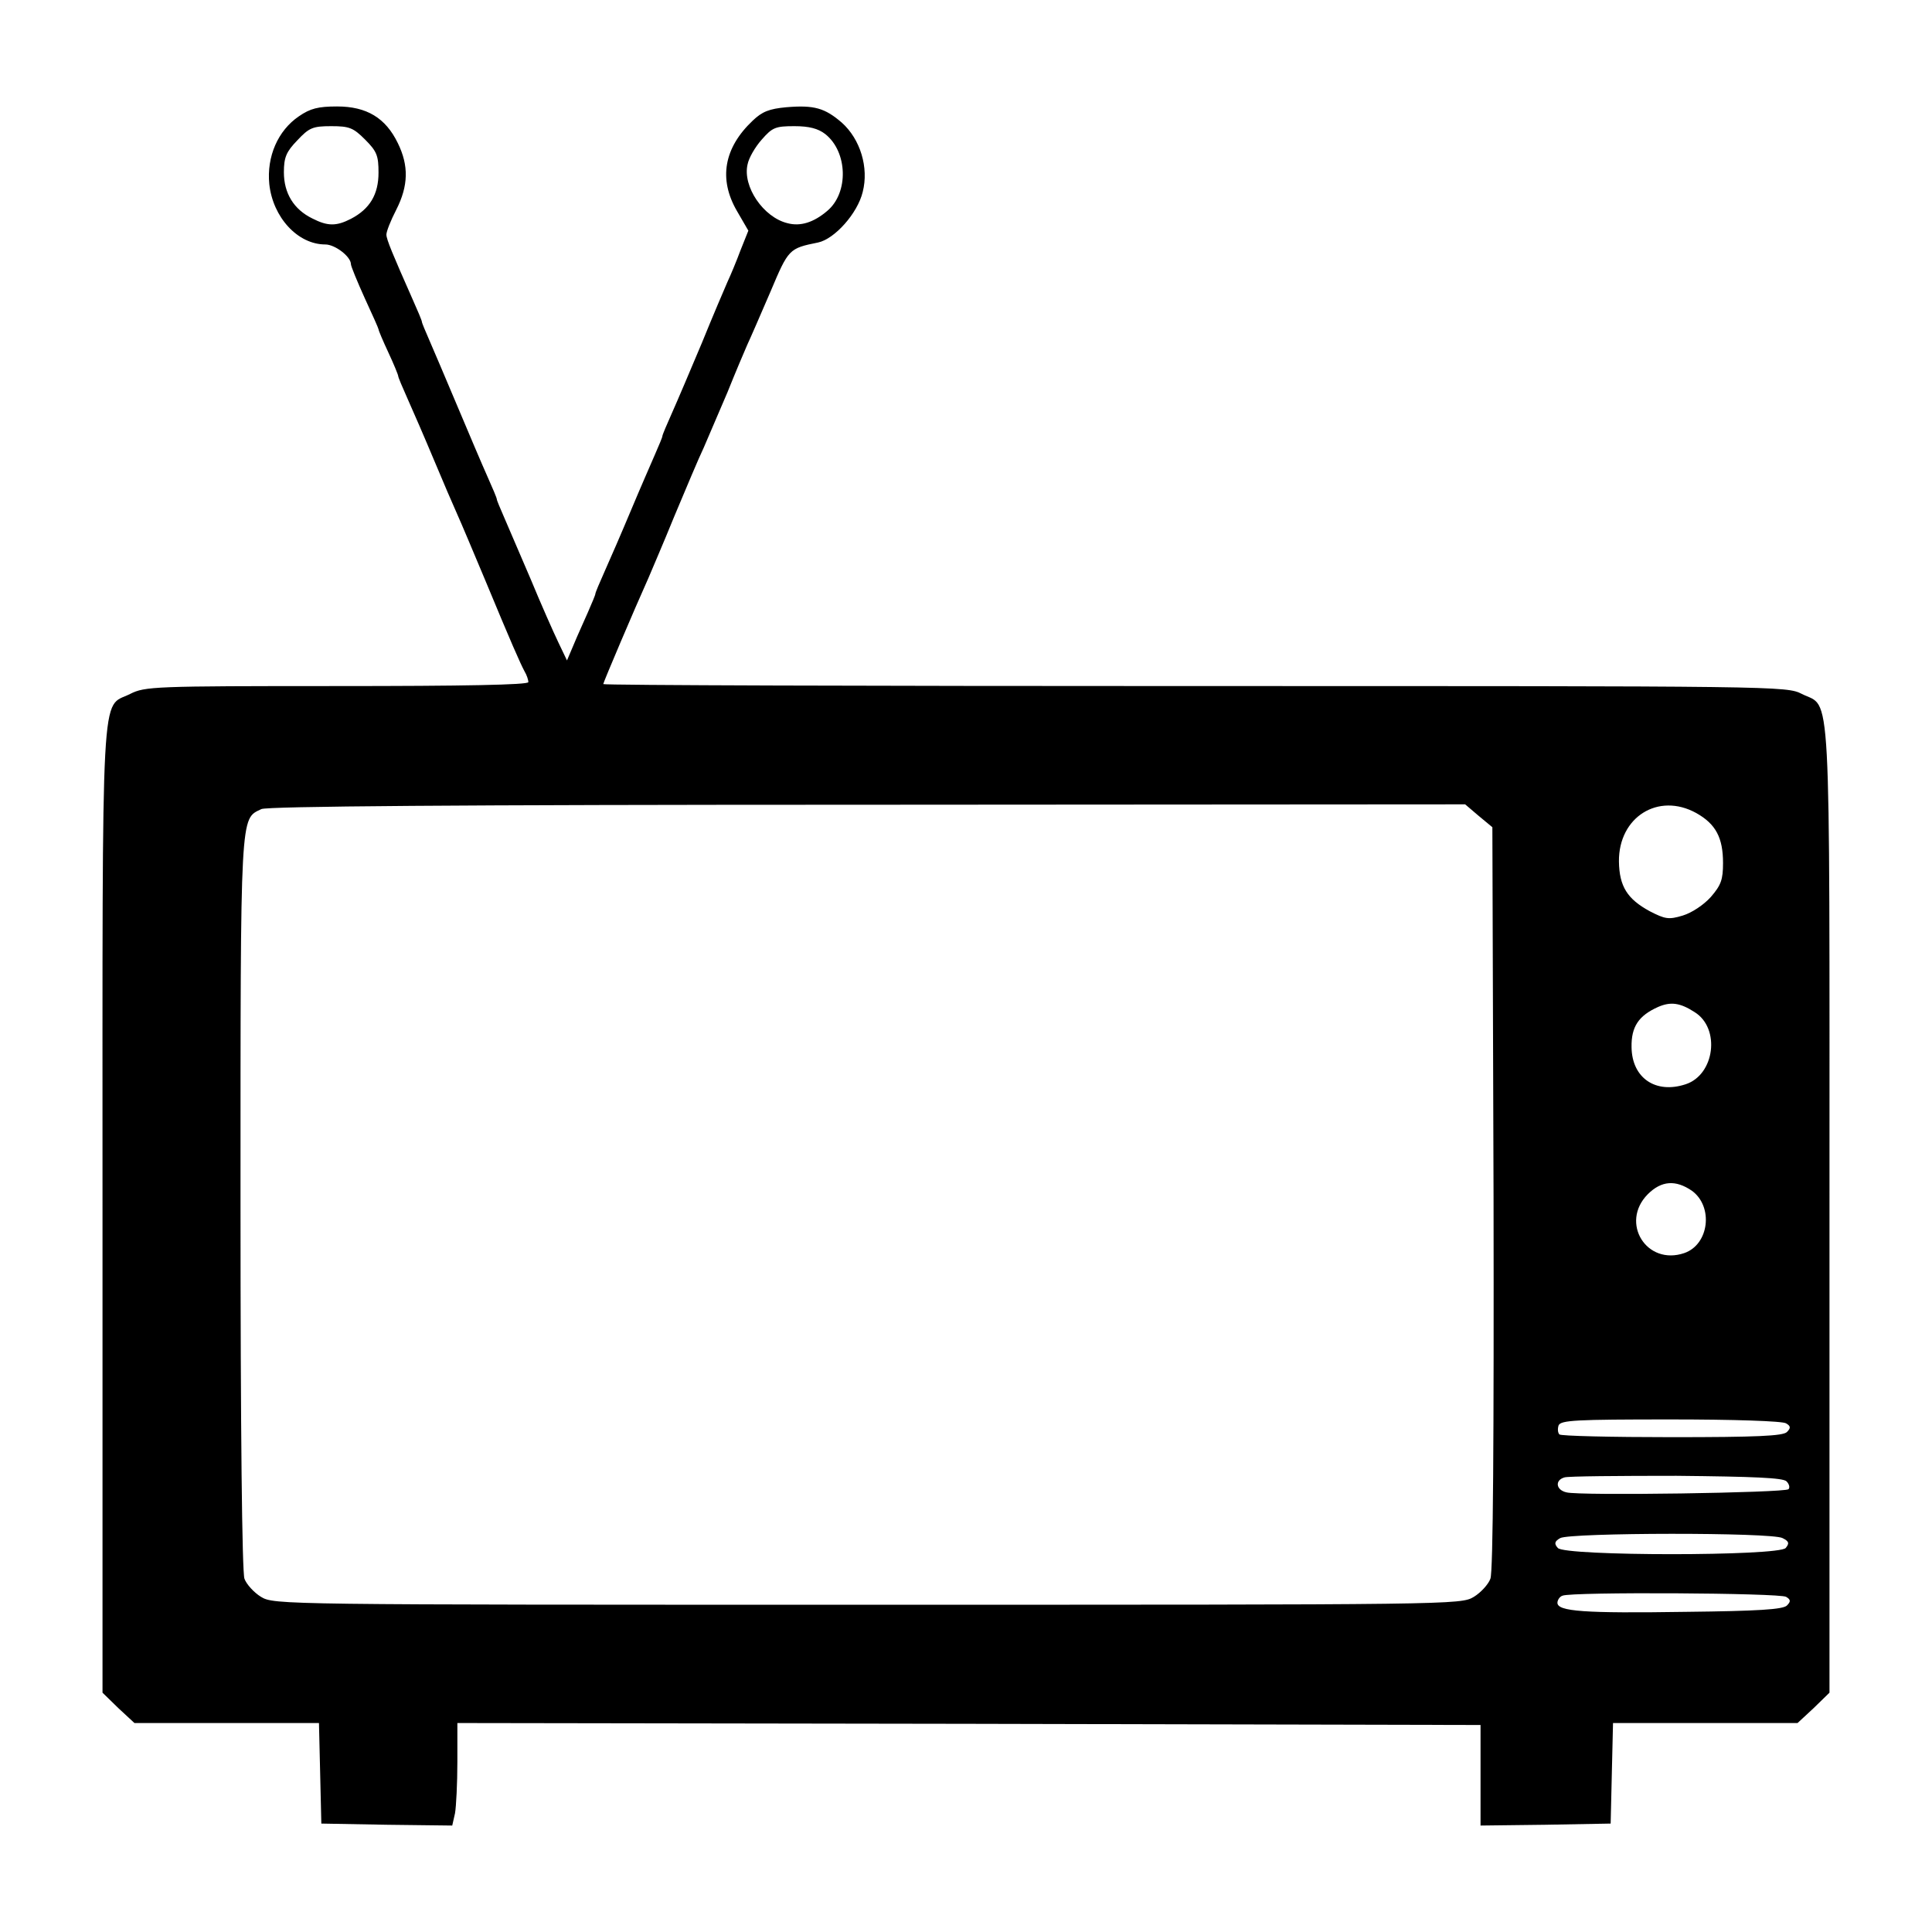 <?xml version="1.0" standalone="no"?>
<!DOCTYPE svg PUBLIC "-//W3C//DTD SVG 20010904//EN"
 "http://www.w3.org/TR/2001/REC-SVG-20010904/DTD/svg10.dtd">
<svg version="1.0" xmlns="http://www.w3.org/2000/svg"
 width="490pt" height="490pt" viewBox="0 0 490 490"
 preserveAspectRatio="xMidYMid meet">

<g transform="translate(0,490) scale(0.1,-0.1)"
fill="#000000" stroke="none">
<path d="M758 4605 c-53 -36 -82 -102 -75 -172 9 -84 72 -153 142 -153 25 0
65 -31 65 -50 0 -5 16 -44 35 -86 19 -41 35 -77 35 -79 0 -3 11 -29 25 -59 14
-30 25 -57 25 -60 0 -3 11 -29 24 -58 13 -29 43 -98 66 -153 23 -55 50 -118
60 -140 10 -22 41 -96 70 -165 68 -164 89 -211 100 -232 6 -10 10 -22 10 -28
0 -7 -164 -10 -485 -10 -467 0 -487 -1 -525 -20 -75 -38 -70 61 -70 -1306 l0
-1227 40 -39 41 -38 234 0 234 0 3 -127 3 -128 166 -3 166 -2 7 31 c3 17 6 76
6 130 l0 99 1298 -2 1297 -3 0 -128 0 -127 165 2 165 3 3 128 3 127 234 0 234
0 41 38 40 39 0 1227 c0 1367 5 1268 -70 1306 -39 20 -56 20 -1540 20 -825 0
-1500 2 -1500 5 0 4 79 190 115 270 7 17 37 86 65 155 29 69 62 148 75 175 12
28 39 91 60 140 20 50 43 104 50 120 8 17 34 77 59 135 46 109 47 110 121 125
42 9 100 74 113 128 16 62 -6 134 -53 176 -43 37 -70 45 -141 39 -43 -4 -61
-11 -85 -34 -73 -69 -87 -148 -40 -229 l29 -50 -20 -50 c-10 -27 -25 -63 -33
-80 -7 -16 -37 -86 -65 -155 -29 -69 -63 -149 -76 -178 -13 -29 -24 -55 -24
-58 0 -3 -9 -24 -19 -47 -10 -23 -38 -87 -61 -142 -23 -55 -53 -124 -66 -153
-13 -29 -24 -55 -24 -58 0 -3 -9 -24 -19 -47 -10 -23 -27 -60 -36 -82 l-17
-40 -22 46 c-12 25 -44 97 -70 160 -27 63 -57 133 -67 156 -10 23 -19 44 -19
47 0 3 -11 29 -24 58 -13 29 -47 109 -76 178 -29 69 -61 144 -71 167 -10 23
-19 44 -19 47 0 3 -11 29 -24 58 -50 113 -66 151 -66 163 0 8 11 36 25 63 31
61 32 112 4 169 -31 64 -79 93 -154 93 -48 0 -68 -5 -97 -25z m168 -59 c30
-30 34 -41 34 -84 0 -55 -22 -92 -70 -117 -37 -19 -59 -19 -98 1 -47 23 -72
64 -72 117 0 38 6 52 34 81 30 32 39 36 86 36 46 0 56 -4 86 -34z m1167 14
c57 -45 60 -149 5 -195 -34 -29 -68 -40 -101 -31 -61 15 -114 93 -101 149 3
16 19 44 36 63 27 31 35 34 83 34 37 0 60 -6 78 -20z m1657 -1729 l35 -29 3
-940 c1 -606 -1 -949 -8 -966 -5 -14 -24 -35 -42 -46 -33 -20 -51 -20 -1538
-20 -1487 0 -1505 0 -1538 20 -18 11 -37 32 -42 46 -6 16 -10 374 -10 951 0
1003 -1 975 53 1001 15 7 490 11 1537 11 l1516 1 34 -29z m552 7 c50 -28 68
-63 68 -127 0 -42 -5 -56 -31 -86 -18 -20 -48 -40 -71 -47 -36 -11 -45 -9 -84
11 -57 31 -77 63 -78 126 -1 113 100 176 196 123z m-4 -505 c66 -41 51 -159
-23 -183 -76 -25 -136 16 -137 94 -1 52 18 80 67 102 32 14 56 11 93 -13z m-7
-453 c55 -40 44 -136 -19 -158 -96 -33 -164 77 -93 149 35 35 71 37 112 9z
m239 -590 c12 -7 12 -12 2 -22 -10 -10 -77 -13 -292 -13 -153 0 -282 3 -285 7
-4 4 -5 14 -2 23 6 13 43 15 284 15 157 0 285 -4 293 -10z m1 -147 c7 -7 9
-16 5 -20 -9 -9 -530 -17 -563 -8 -27 6 -30 31 -5 38 9 3 137 4 284 4 197 -2
270 -5 279 -14z m-10 -144 c16 -8 18 -13 8 -25 -17 -21 -561 -21 -578 0 -10
11 -8 17 6 25 25 14 537 15 564 0z m9 -149 c12 -7 12 -12 2 -22 -10 -10 -74
-14 -255 -16 -260 -4 -327 1 -327 23 0 7 6 16 13 18 23 10 552 7 567 -3z"/>
</g>
</svg>
